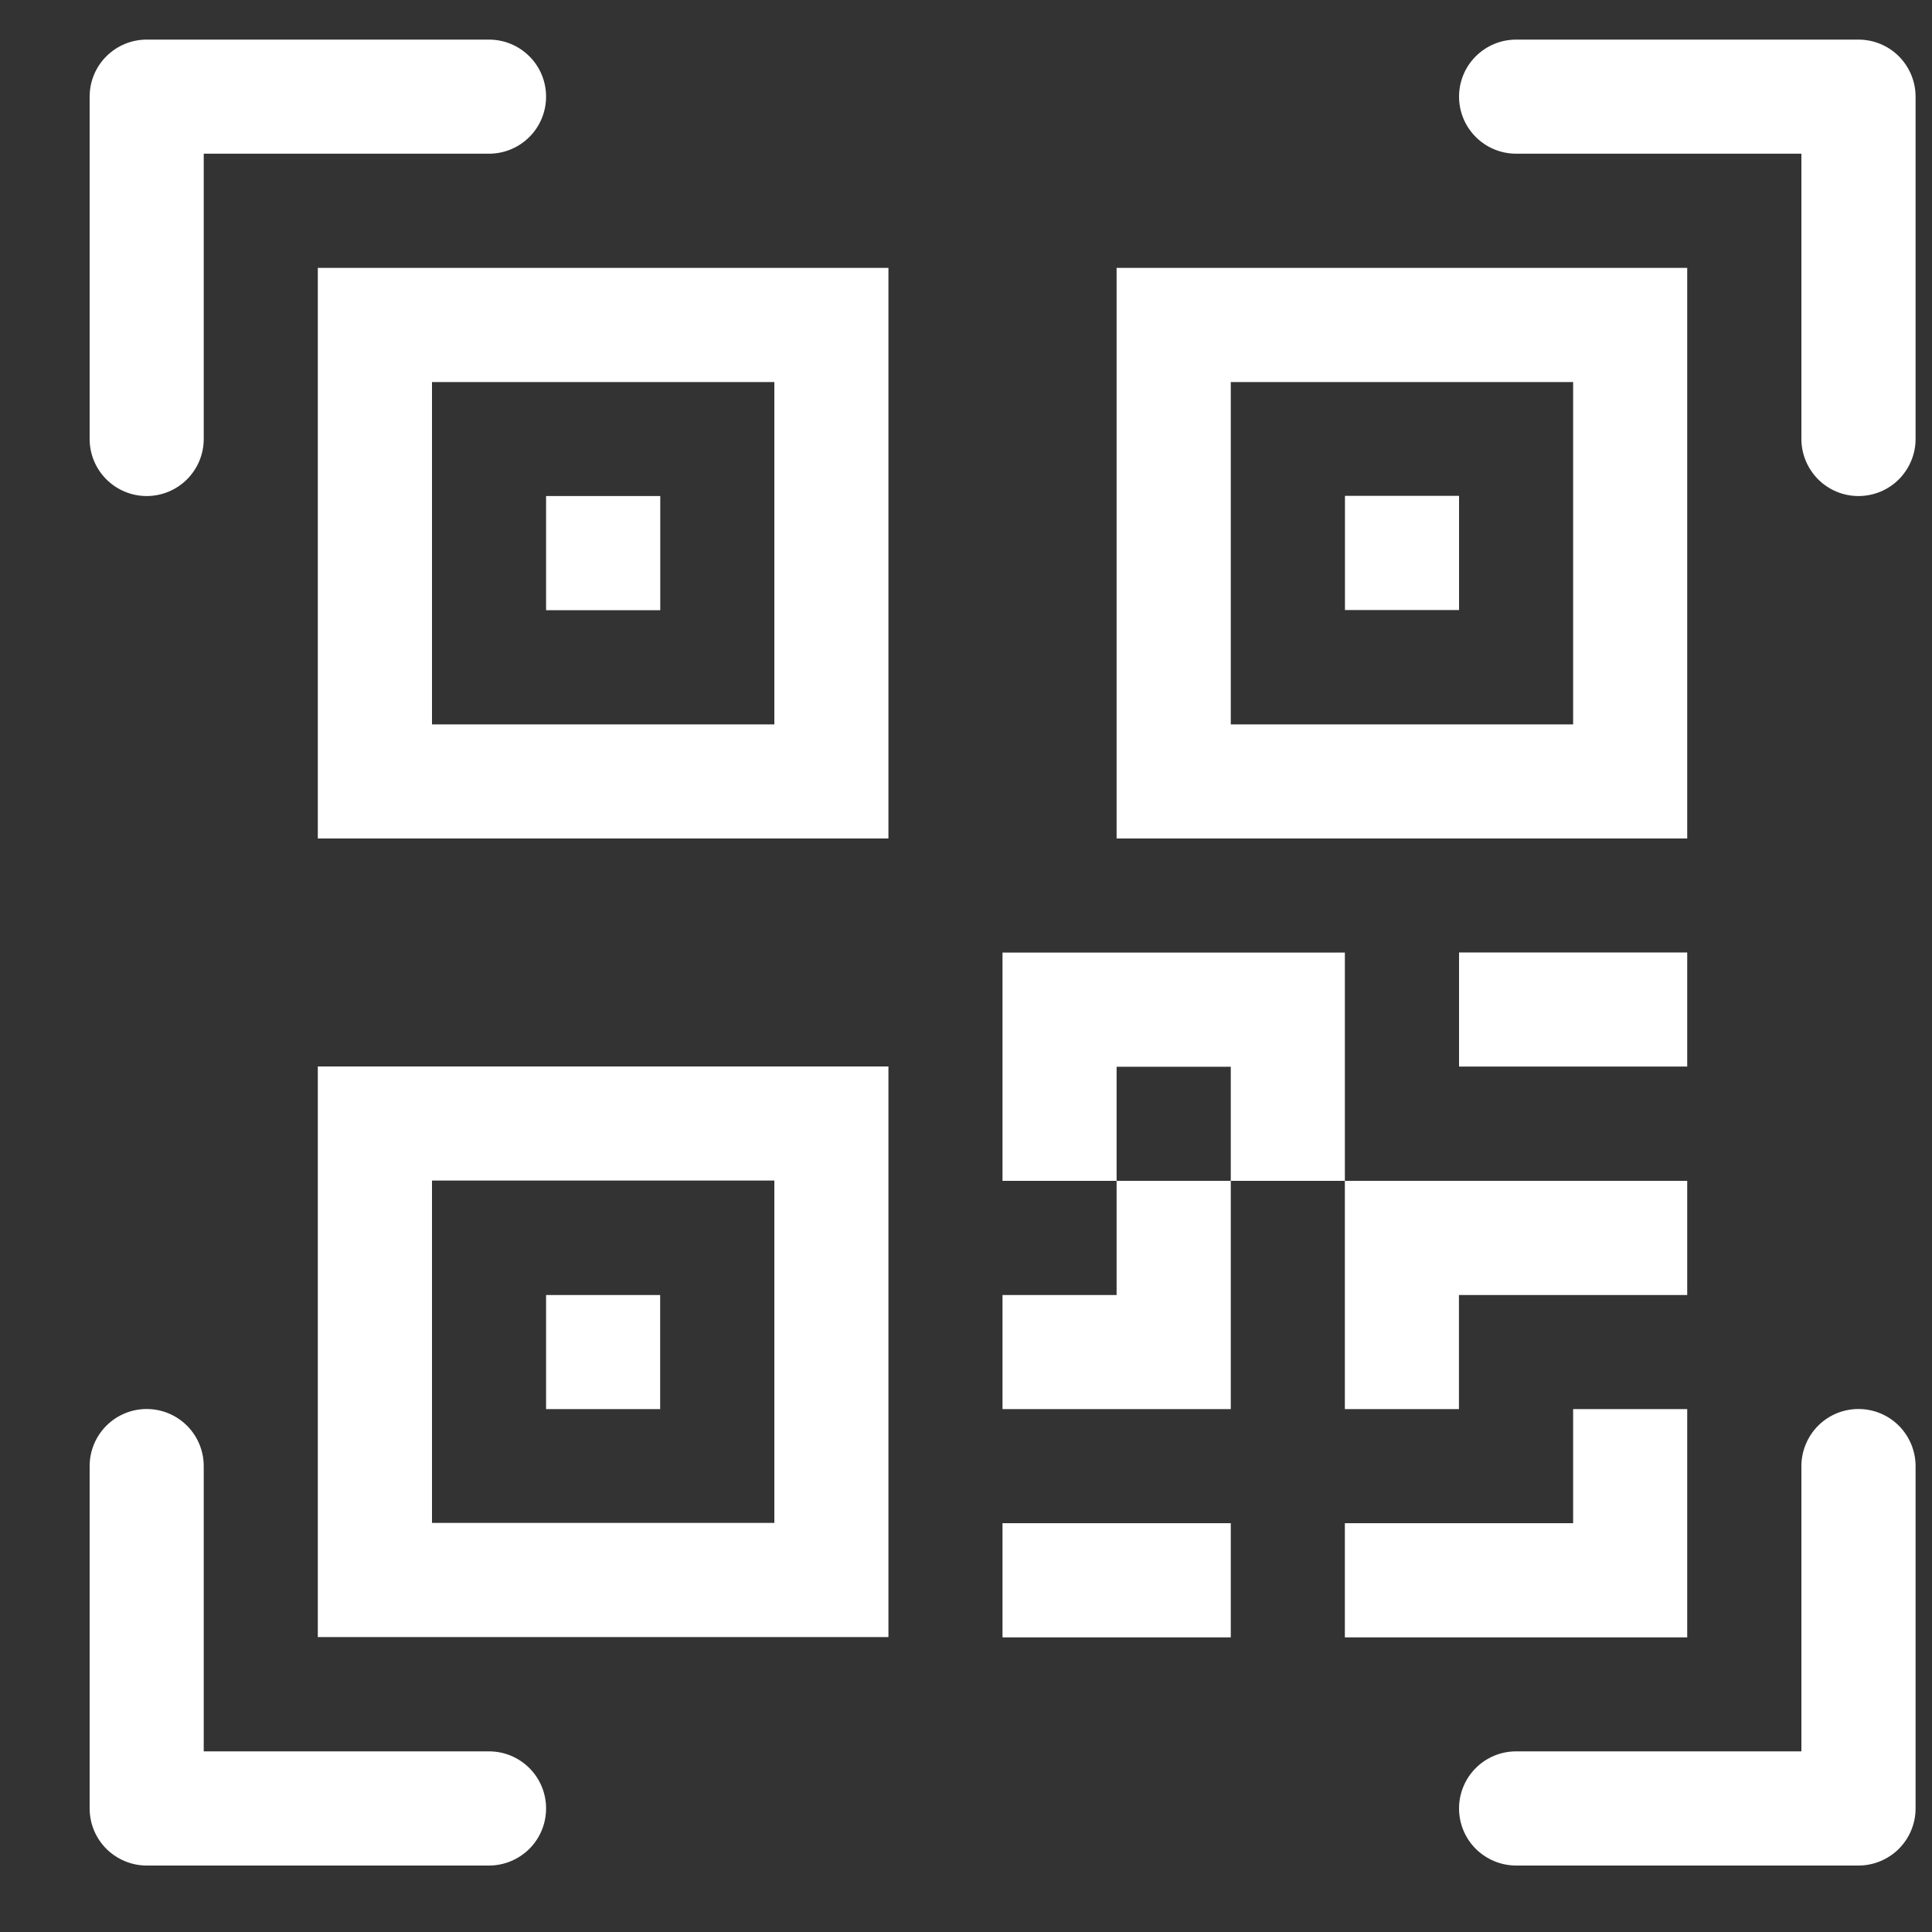 <svg width="20" height="20" viewBox="0 0 20 20" fill="none" xmlns="http://www.w3.org/2000/svg">
<rect x="0" y="0" width="20" height="20" fill="#333333" stroke="none"/>
<g clip-path="url(#clip0_1_2539)">
<path d="M0.928 1C0.928 0.844 0.99 0.693 1.101 0.583C1.212 0.472 1.362 0.41 1.518 0.41L5.063 0.41C5.219 0.41 5.369 0.472 5.48 0.583C5.591 0.693 5.653 0.844 5.653 1C5.653 1.157 5.591 1.307 5.48 1.418C5.369 1.529 5.219 1.591 5.063 1.591H2.109V4.545C2.109 4.701 2.047 4.851 1.936 4.962C1.825 5.073 1.675 5.135 1.518 5.135C1.362 5.135 1.212 5.073 1.101 4.962C0.99 4.851 0.928 4.701 0.928 4.545V1ZM15.104 1C15.104 0.844 15.166 0.693 15.277 0.583C15.388 0.472 15.538 0.41 15.695 0.41L19.239 0.41C19.396 0.41 19.546 0.472 19.657 0.583C19.767 0.693 19.83 0.844 19.83 1V4.545C19.83 4.701 19.767 4.851 19.657 4.962C19.546 5.073 19.396 5.135 19.239 5.135C19.082 5.135 18.932 5.073 18.821 4.962C18.711 4.851 18.648 4.701 18.648 4.545V1.591H15.695C15.538 1.591 15.388 1.529 15.277 1.418C15.166 1.307 15.104 1.157 15.104 1ZM1.518 14.586C1.675 14.586 1.825 14.648 1.936 14.759C2.047 14.87 2.109 15.02 2.109 15.177V18.13H5.063C5.219 18.13 5.369 18.192 5.48 18.303C5.591 18.414 5.653 18.564 5.653 18.721C5.653 18.878 5.591 19.028 5.48 19.139C5.369 19.249 5.219 19.312 5.063 19.312H1.518C1.362 19.312 1.212 19.249 1.101 19.139C0.99 19.028 0.928 18.878 0.928 18.721V15.177C0.928 15.02 0.99 14.87 1.101 14.759C1.212 14.648 1.362 14.586 1.518 14.586ZM19.239 14.586C19.396 14.586 19.546 14.648 19.657 14.759C19.767 14.87 19.83 15.02 19.83 15.177V18.721C19.83 18.878 19.767 19.028 19.657 19.139C19.546 19.249 19.396 19.312 19.239 19.312H15.695C15.538 19.312 15.388 19.249 15.277 19.139C15.166 19.028 15.104 18.878 15.104 18.721C15.104 18.564 15.166 18.414 15.277 18.303C15.388 18.192 15.538 18.13 15.695 18.13H18.648V15.177C18.648 15.02 18.711 14.87 18.821 14.759C18.932 14.648 19.082 14.586 19.239 14.586ZM5.653 5.135H6.835V6.317H5.653V5.135Z" fill="white"/>
<path d="M9.197 2.773H3.29V8.68H9.197V2.773ZM4.472 3.955H8.016V7.499H4.472V3.955ZM6.834 13.406H5.653V14.587H6.834V13.406Z" fill="white"/>
<path d="M9.197 11.04H3.29V16.947H9.197V11.04ZM4.472 12.221H8.016V15.765H4.472V12.221ZM13.923 5.133H15.104V6.315H13.923V5.133Z" fill="white"/>
<path d="M11.559 2.773H17.466V8.68H11.559V2.773ZM12.741 3.955V7.499H16.285V3.955H12.741ZM10.378 9.861V12.224H11.559V13.406H10.378V14.587H12.741V12.224H13.922V14.587H15.103V13.406H17.466V12.224H13.922V9.861H10.378ZM12.741 12.224H11.559V11.043H12.741V12.224ZM17.466 14.587H16.285V15.768H13.922V16.95H17.466V14.587ZM12.741 16.95V15.768H10.378V16.95H12.741Z" fill="white"/>
<path d="M15.104 11.041H17.466V9.86H15.104V11.041Z" fill="white"/>
</g>
<defs>
<clipPath id="clip0_1_2539">
<rect width="18.902" height="18.902" fill="white" transform="translate(0.928 0.412)"/>
</clipPath>
</defs>
</svg>

